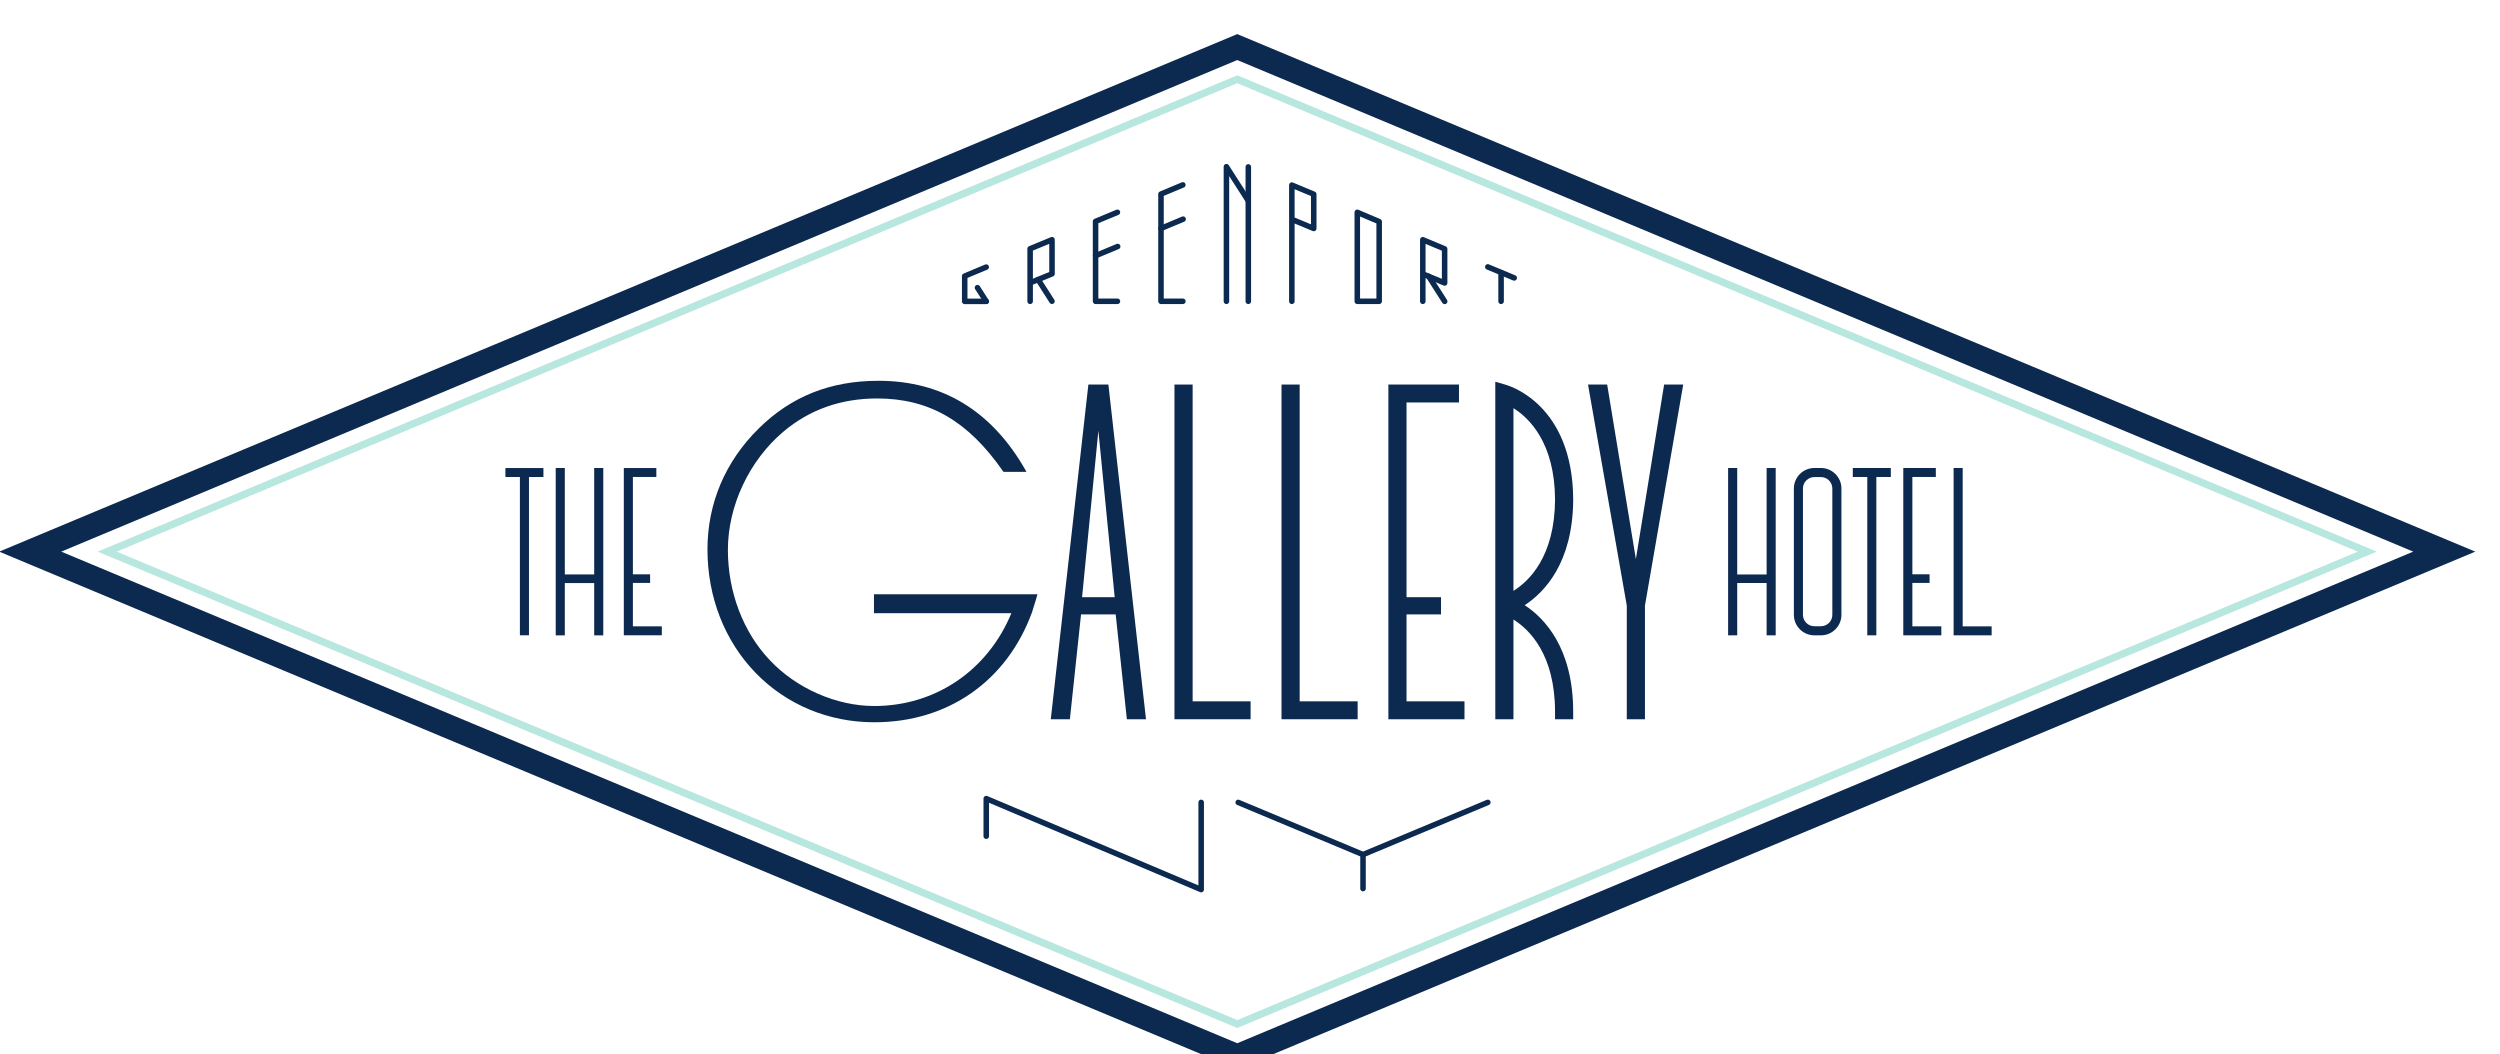 <?xml version="1.0" encoding="UTF-8" standalone="no"?>
<svg
   xmlns:dc="http://purl.org/dc/elements/1.1/"
   xmlns:cc="http://creativecommons.org/ns#"
   xmlns:rdf="http://www.w3.org/1999/02/22-rdf-syntax-ns#"
   xmlns:svg="http://www.w3.org/2000/svg"
   xmlns="http://www.w3.org/2000/svg"
   xmlns:sodipodi="http://sodipodi.sourceforge.net/DTD/sodipodi-0.dtd"
   xmlns:inkscape="http://www.inkscape.org/namespaces/inkscape"
   sodipodi:docname="gh_logo.svg"
   inkscape:version="1.0beta2 (2b71d25, 2019-12-03)"
   id="svg8"
   version="1.1"
   viewBox="0 0 181.506 76.544"
   height="76.544mm"
   width="181.506mm">
  <defs
     id="defs2" />
  <sodipodi:namedview
     fit-margin-bottom="0"
     fit-margin-right="0"
     fit-margin-left="0"
     fit-margin-top="0"
     inkscape:window-maximized="0"
     inkscape:window-y="23"
     inkscape:window-x="0"
     inkscape:window-height="855"
     inkscape:window-width="1440"
     showgrid="false"
     inkscape:document-rotation="0"
     inkscape:current-layer="layer1"
     inkscape:document-units="mm"
     inkscape:cy="177.50645"
     inkscape:cx="347.28958"
     inkscape:zoom="0.35"
     inkscape:pageshadow="2"
     inkscape:pageopacity="0.0"
     borderopacity="1.0"
     bordercolor="#666666"
     pagecolor="#ffffff"
     id="base" />
  <g
     transform="translate(-13.946,-101.201)"
     id="layer1"
     inkscape:groupmode="layer"
     inkscape:label="Layer 1">
    <g
       id="g12"
       transform="matrix(0.012,0,0,-0.012,7.772,237.251)">
      <path
         inkscape:connector-curvature="0"
         d="M 14927.6,7921.69 8000.04,5025.7 1072.58,7921.69 885,7999.98 l 187.58,78.45 6927.46,2895.77 6927.56,-2895.77 187.4,-78.45 z M 8000.04,11131.2 509.629,7999.98 8000.04,4868.6 15490.4,7999.98 8000.04,11131.2"
         style="fill:#0c2950;fill-opacity:1;fill-rule:nonzero;stroke:none"
         id="path14" />
      <path
         inkscape:connector-curvature="0"
         d="M 8000.04,5166 1220.7,7999.98 8000.04,10834 14779.3,7999.98 Z M 1105.45,7999.98 8000.04,5117.9 14894.7,7999.98 8000.04,10882.1 1105.45,7999.98"
         style="fill:#b8e7df;fill-opacity:1;fill-rule:nonzero;stroke:none"
         id="path16" />
      <path
         inkscape:connector-curvature="0"
         d="m 11531.5,8506.1 h -39.6 c -68.4,0 -124.1,-55.77 -124.1,-124.02 v -764.42 c 0,-68.36 55.7,-124.04 124.1,-124.04 h 39.6 c 68.2,0 124,55.68 124,124.04 v 764.42 c 0,68.25 -55.8,124.02 -124,124.02 z m 0,-54.97 c 38,0 69,-30.87 69,-69.05 v -764.42 c 0,-38.16 -31,-69.02 -69,-69.02 h -39.6 c -38.1,0 -69.2,30.86 -69.2,69.02 v 764.42 c 0,38.18 31.1,69.05 69.2,69.05 h 39.6"
         style="fill:#0c2950;fill-opacity:1;fill-rule:nonzero;stroke:none"
         id="path18" />
      <path
         inkscape:connector-curvature="0"
         d="M 12029.8,7493.62 V 8506.1 h 196.8 v -54.34 h -141.9 v -588.88 h 104.1 v -52.16 h -104.1 v -262.7 h 175.2 v -54.4 h -230.1"
         style="fill:#0c2950;fill-opacity:1;fill-rule:nonzero;stroke:none"
         id="path20" />
      <path
         inkscape:connector-curvature="0"
         d="m 12389.1,7547.86 h 175.2 v -54.24 h -230.1 V 8506.1 h 54.9 v -958.24"
         style="fill:#0c2950;fill-opacity:1;fill-rule:nonzero;stroke:none"
         id="path22" />
      <path
         inkscape:connector-curvature="0"
         d="M 11202.9,8506.1 V 7862.07 H 11025 v 644.03 h -55.1 V 7493.62 h 55.1 v 316.47 h 177.9 v -316.47 h 54.9 V 8506.1 h -54.9"
         style="fill:#0c2950;fill-opacity:1;fill-rule:nonzero;stroke:none"
         id="path24" />
      <path
         inkscape:connector-curvature="0"
         d="m 11954.3,8506.1 h -230 v -54.48 h 87.6 v -958 h 54.8 v 958 h 87.6 v 54.48"
         style="fill:#0c2950;fill-opacity:1;fill-rule:nonzero;stroke:none"
         id="path26" />
      <path
         inkscape:connector-curvature="0"
         d="m 4288.71,7493.87 v 1011.87 h 196.82 v -53.98 h -141.95 v -589.03 h 104.2 v -52.01 h -104.2 v -262.7 h 175.02 v -54.15 h -229.89"
         style="fill:#0c2950;fill-opacity:1;fill-rule:nonzero;stroke:none"
         id="path28" />
      <path
         inkscape:connector-curvature="0"
         d="M 4109.48,8506 V 7862.07 H 3931.75 V 8506 h -55.04 V 7493.45 h 55.04 v 316.36 h 177.73 v -316.36 h 54.93 V 8506 h -54.93"
         style="fill:#0c2950;fill-opacity:1;fill-rule:nonzero;stroke:none"
         id="path30" />
      <path
         inkscape:connector-curvature="0"
         d="m 3802.29,8505.74 h -229.94 v -54.25 h 87.6 v -957.62 h 54.92 v 957.62 h 87.42 v 54.25"
         style="fill:#0c2950;fill-opacity:1;fill-rule:nonzero;stroke:none"
         id="path32" />
      <path
         inkscape:connector-curvature="0"
         d="m 7620.26,6985.91 v 2025.03 h 109.93 v -1916.6 h 350.71 v -108.43 h -460.64"
         style="fill:#0c2950;fill-opacity:1;fill-rule:nonzero;stroke:none"
         id="path34" />
      <path
         inkscape:connector-curvature="0"
         d="m 8267.96,6985.91 v 2025.03 h 109.78 v -1916.6 h 350.74 v -108.43 h -460.52"
         style="fill:#0c2950;fill-opacity:1;fill-rule:nonzero;stroke:none"
         id="path36" />
      <path
         inkscape:connector-curvature="0"
         d="m 8914.48,6985.91 v 2025.03 h 427.14 V 8902.58 H 9024.28 V 7724.29 h 208.61 v -104.03 h -208.61 v -525.92 h 350.67 v -108.43 h -460.47"
         style="fill:#0c2950;fill-opacity:1;fill-rule:nonzero;stroke:none"
         id="path38" />
      <path
         inkscape:connector-curvature="0"
         d="m 10466.8,7673.63 v -687.72 h -109.9 v 687.72 l -234.6,1337.31 h 115.9 c 0,0 162.2,-989.62 173.7,-1056.03 11.4,66.41 170.9,1056.03 170.9,1056.03 h 115.6 l -231.6,-1337.31"
         style="fill:#0c2950;fill-opacity:1;fill-rule:nonzero;stroke:none"
         id="path40" />
      <path
         inkscape:connector-curvature="0"
         d="m 5802.15,7742.15 v -114.58 h 831.32 c -142.91,-346.64 -459.97,-561.59 -829.15,-561.59 -229.67,0 -472,106.51 -632.67,277.89 -160.96,169.37 -253.24,412.23 -253.24,666.35 0,266.56 128.68,540.83 335.9,715.74 157.75,133.2 348.39,200.75 566.59,200.75 315.78,0 550.92,-135.96 762.64,-440.99 l 2.29,-3.05 h 138.86 l -6.15,11.43 c -204.27,357.99 -503.42,539.55 -889.2,539.55 -290.75,0 -527.56,-94.32 -724.2,-288.28 -202.99,-200.05 -310.3,-453.32 -310.3,-732.41 0,-287.3 103.27,-552.2 290.74,-745.95 186.92,-193.08 442.13,-299.46 718.74,-299.46 445.02,0 801.56,248.57 953.9,665.1 20.23,61.21 31.27,102.78 31.4,103.22 l 1.66,6.28 h -989.13"
         style="fill:#0c2950;fill-opacity:1;fill-rule:nonzero;stroke:none"
         id="path42" />
      <path
         inkscape:connector-curvature="0"
         d="m 7061.32,7724.29 98.57,1007.33 98.7,-1007.33 z m 159.13,1286.65 H 7099.38 L 6871.91,6985.91 h 115.56 l 67.59,634.35 h 209.54 l 67.62,-634.35 h 115.8 l -227.57,2025.03"
         style="fill:#0c2950;fill-opacity:1;fill-rule:nonzero;stroke:none"
         id="path44" />
      <path
         inkscape:connector-curvature="0"
         d="m 9671.17,8867.81 v -1105.2 c 94.49,58.73 250.04,207.88 251.63,552.54 -1.59,344.56 -157.14,493.72 -251.63,552.66 z m 361.43,-1881.9 h -109.8 v 44.58 c 0,348.76 -156.57,499.31 -251.63,558.65 V 6985.91 H 9561.4 v 2041.64 c 0,0 49.28,-13.07 70.04,-20.26 20.88,-7.19 395.96,-120.79 401.16,-686.23 v 0 -11.75 c -3.4,-379.74 -175.68,-556.62 -293.46,-633.34 118.93,-77.79 293.46,-257.77 293.46,-645.48 v -44.58"
         style="fill:#0c2950;fill-opacity:1;fill-rule:nonzero;stroke:none"
         id="path46" />
      <path
         inkscape:connector-curvature="0"
         d="m 8005.93,6482.83 755.09,-315.67 v -205.76 205.76 l 755.22,315.67"
         style="fill:none;stroke:#0c2950;stroke-width:33.463;stroke-linecap:round;stroke-linejoin:round;stroke-miterlimit:10;stroke-dasharray:none;stroke-opacity:1"
         id="path48" />
      <path
         inkscape:connector-curvature="0"
         d="M 7781.84,6482.83 V 5955.3 l -1300.27,550.55 v -227.54"
         style="fill:none;stroke:#0c2950;stroke-width:33.463;stroke-linecap:round;stroke-linejoin:round;stroke-miterlimit:10;stroke-dasharray:none;stroke-opacity:1"
         id="path50" />
      <path
         inkscape:connector-curvature="0"
         d="m 7275.08,9514.61 h -132.17 v 483.48 l 132.17,54.91"
         style="fill:none;stroke:#0c2950;stroke-width:33.463;stroke-linecap:round;stroke-linejoin:round;stroke-miterlimit:10;stroke-dasharray:none;stroke-opacity:1"
         id="path52" />
      <path
         inkscape:connector-curvature="0"
         d="m 8858.76,9514.61 h -132.4 v 538.29 l 132.4,-56.21 z"
         style="fill:none;stroke:#0c2950;stroke-width:33.463;stroke-linecap:round;stroke-linejoin:round;stroke-miterlimit:10;stroke-dasharray:none;stroke-opacity:1"
         id="path54" />
      <path
         inkscape:connector-curvature="0"
         d="m 6481.14,9721.54 -130.04,-54.48 v -152.97 h 130.21"
         style="fill:none;stroke:#0c2950;stroke-width:33.463;stroke-linecap:round;stroke-linejoin:round;stroke-miterlimit:10;stroke-dasharray:none;stroke-opacity:1"
         id="path56" />
      <path
         inkscape:connector-curvature="0"
         d="m 9516,9722.67 159.74,-66.7"
         style="fill:none;stroke:#0c2950;stroke-width:33.463;stroke-linecap:round;stroke-linejoin:round;stroke-miterlimit:10;stroke-dasharray:none;stroke-opacity:1"
         id="path58" />
      <path
         inkscape:connector-curvature="0"
         d="m 7670.98,9514.61 h -132.24 v 648.89 l 132.24,55.3"
         style="fill:none;stroke:#0c2950;stroke-width:33.463;stroke-linecap:round;stroke-linejoin:round;stroke-miterlimit:10;stroke-dasharray:none;stroke-opacity:1"
         id="path60" />
      <path
         inkscape:connector-curvature="0"
         d="m 8067.03,9514.61 v 813.09"
         style="fill:none;stroke:#0c2950;stroke-width:33.463;stroke-linecap:round;stroke-linejoin:round;stroke-miterlimit:10;stroke-dasharray:none;stroke-opacity:1"
         id="path62" />
      <path
         inkscape:connector-curvature="0"
         d="m 9596.39,9514.61 v 173.93"
         style="fill:none;stroke:#0c2950;stroke-width:33.463;stroke-linecap:round;stroke-linejoin:round;stroke-miterlimit:10;stroke-dasharray:none;stroke-opacity:1"
         id="path64" />
      <path
         inkscape:connector-curvature="0"
         d="m 7142.91,9790.3 133.72,55.83"
         style="fill:none;stroke:#0c2950;stroke-width:33.463;stroke-linecap:round;stroke-linejoin:round;stroke-miterlimit:10;stroke-dasharray:none;stroke-opacity:1"
         id="path66" />
      <path
         inkscape:connector-curvature="0"
         d="m 7538.74,9955.7 133.85,55.9"
         style="fill:none;stroke:#0c2950;stroke-width:33.463;stroke-linecap:round;stroke-linejoin:round;stroke-miterlimit:10;stroke-dasharray:none;stroke-opacity:1"
         id="path68" />
      <path
         inkscape:connector-curvature="0"
         d="m 9122.7,9514.61 v 372.35 l 132.12,-55.22 v -206.22 l -132.22,54.91"
         style="fill:none;stroke:#0c2950;stroke-width:33.463;stroke-linecap:round;stroke-linejoin:round;stroke-miterlimit:10;stroke-dasharray:none;stroke-opacity:1"
         id="path70" />
      <path
         inkscape:connector-curvature="0"
         d="M 8067.03,10122.6 7934.65,10329 V 9514.61"
         style="fill:none;stroke:#0c2950;stroke-width:33.463;stroke-linecap:round;stroke-linejoin:round;stroke-miterlimit:10;stroke-dasharray:none;stroke-opacity:1"
         id="path72" />
      <path
         inkscape:connector-curvature="0"
         d="m 6747.02,9626.11 132.39,54.78 v 206.33 l -132.39,-54.63 v -317.98"
         style="fill:none;stroke:#0c2950;stroke-width:33.463;stroke-linecap:round;stroke-linejoin:round;stroke-miterlimit:10;stroke-dasharray:none;stroke-opacity:1"
         id="path74" />
      <path
         inkscape:connector-curvature="0"
         d="m 6879.16,9515.01 -83.72,130.85"
         style="fill:none;stroke:#0c2950;stroke-width:33.463;stroke-linecap:round;stroke-linejoin:round;stroke-miterlimit:10;stroke-dasharray:none;stroke-opacity:1"
         id="path76" />
      <path
         inkscape:connector-curvature="0"
         d="m 9255.09,9514.09 -97.08,151.66"
         style="fill:none;stroke:#0c2950;stroke-width:33.463;stroke-linecap:round;stroke-linejoin:round;stroke-miterlimit:10;stroke-dasharray:none;stroke-opacity:1"
         id="path78" />
      <path
         inkscape:connector-curvature="0"
         d="m 6481.14,9514.57 -52.81,82.53"
         style="fill:none;stroke:#0c2950;stroke-width:33.463;stroke-linecap:round;stroke-linejoin:round;stroke-miterlimit:10;stroke-dasharray:none;stroke-opacity:1"
         id="path80" />
      <path
         inkscape:connector-curvature="0"
         d="m 8330.45,10010.3 132.43,-55.1 v 207.3 l -132.43,55.2 v -703.09"
         style="fill:none;stroke:#0c2950;stroke-width:33.463;stroke-linecap:round;stroke-linejoin:round;stroke-miterlimit:10;stroke-dasharray:none;stroke-opacity:1"
         id="path82" />
    </g>
  </g>
</svg>

